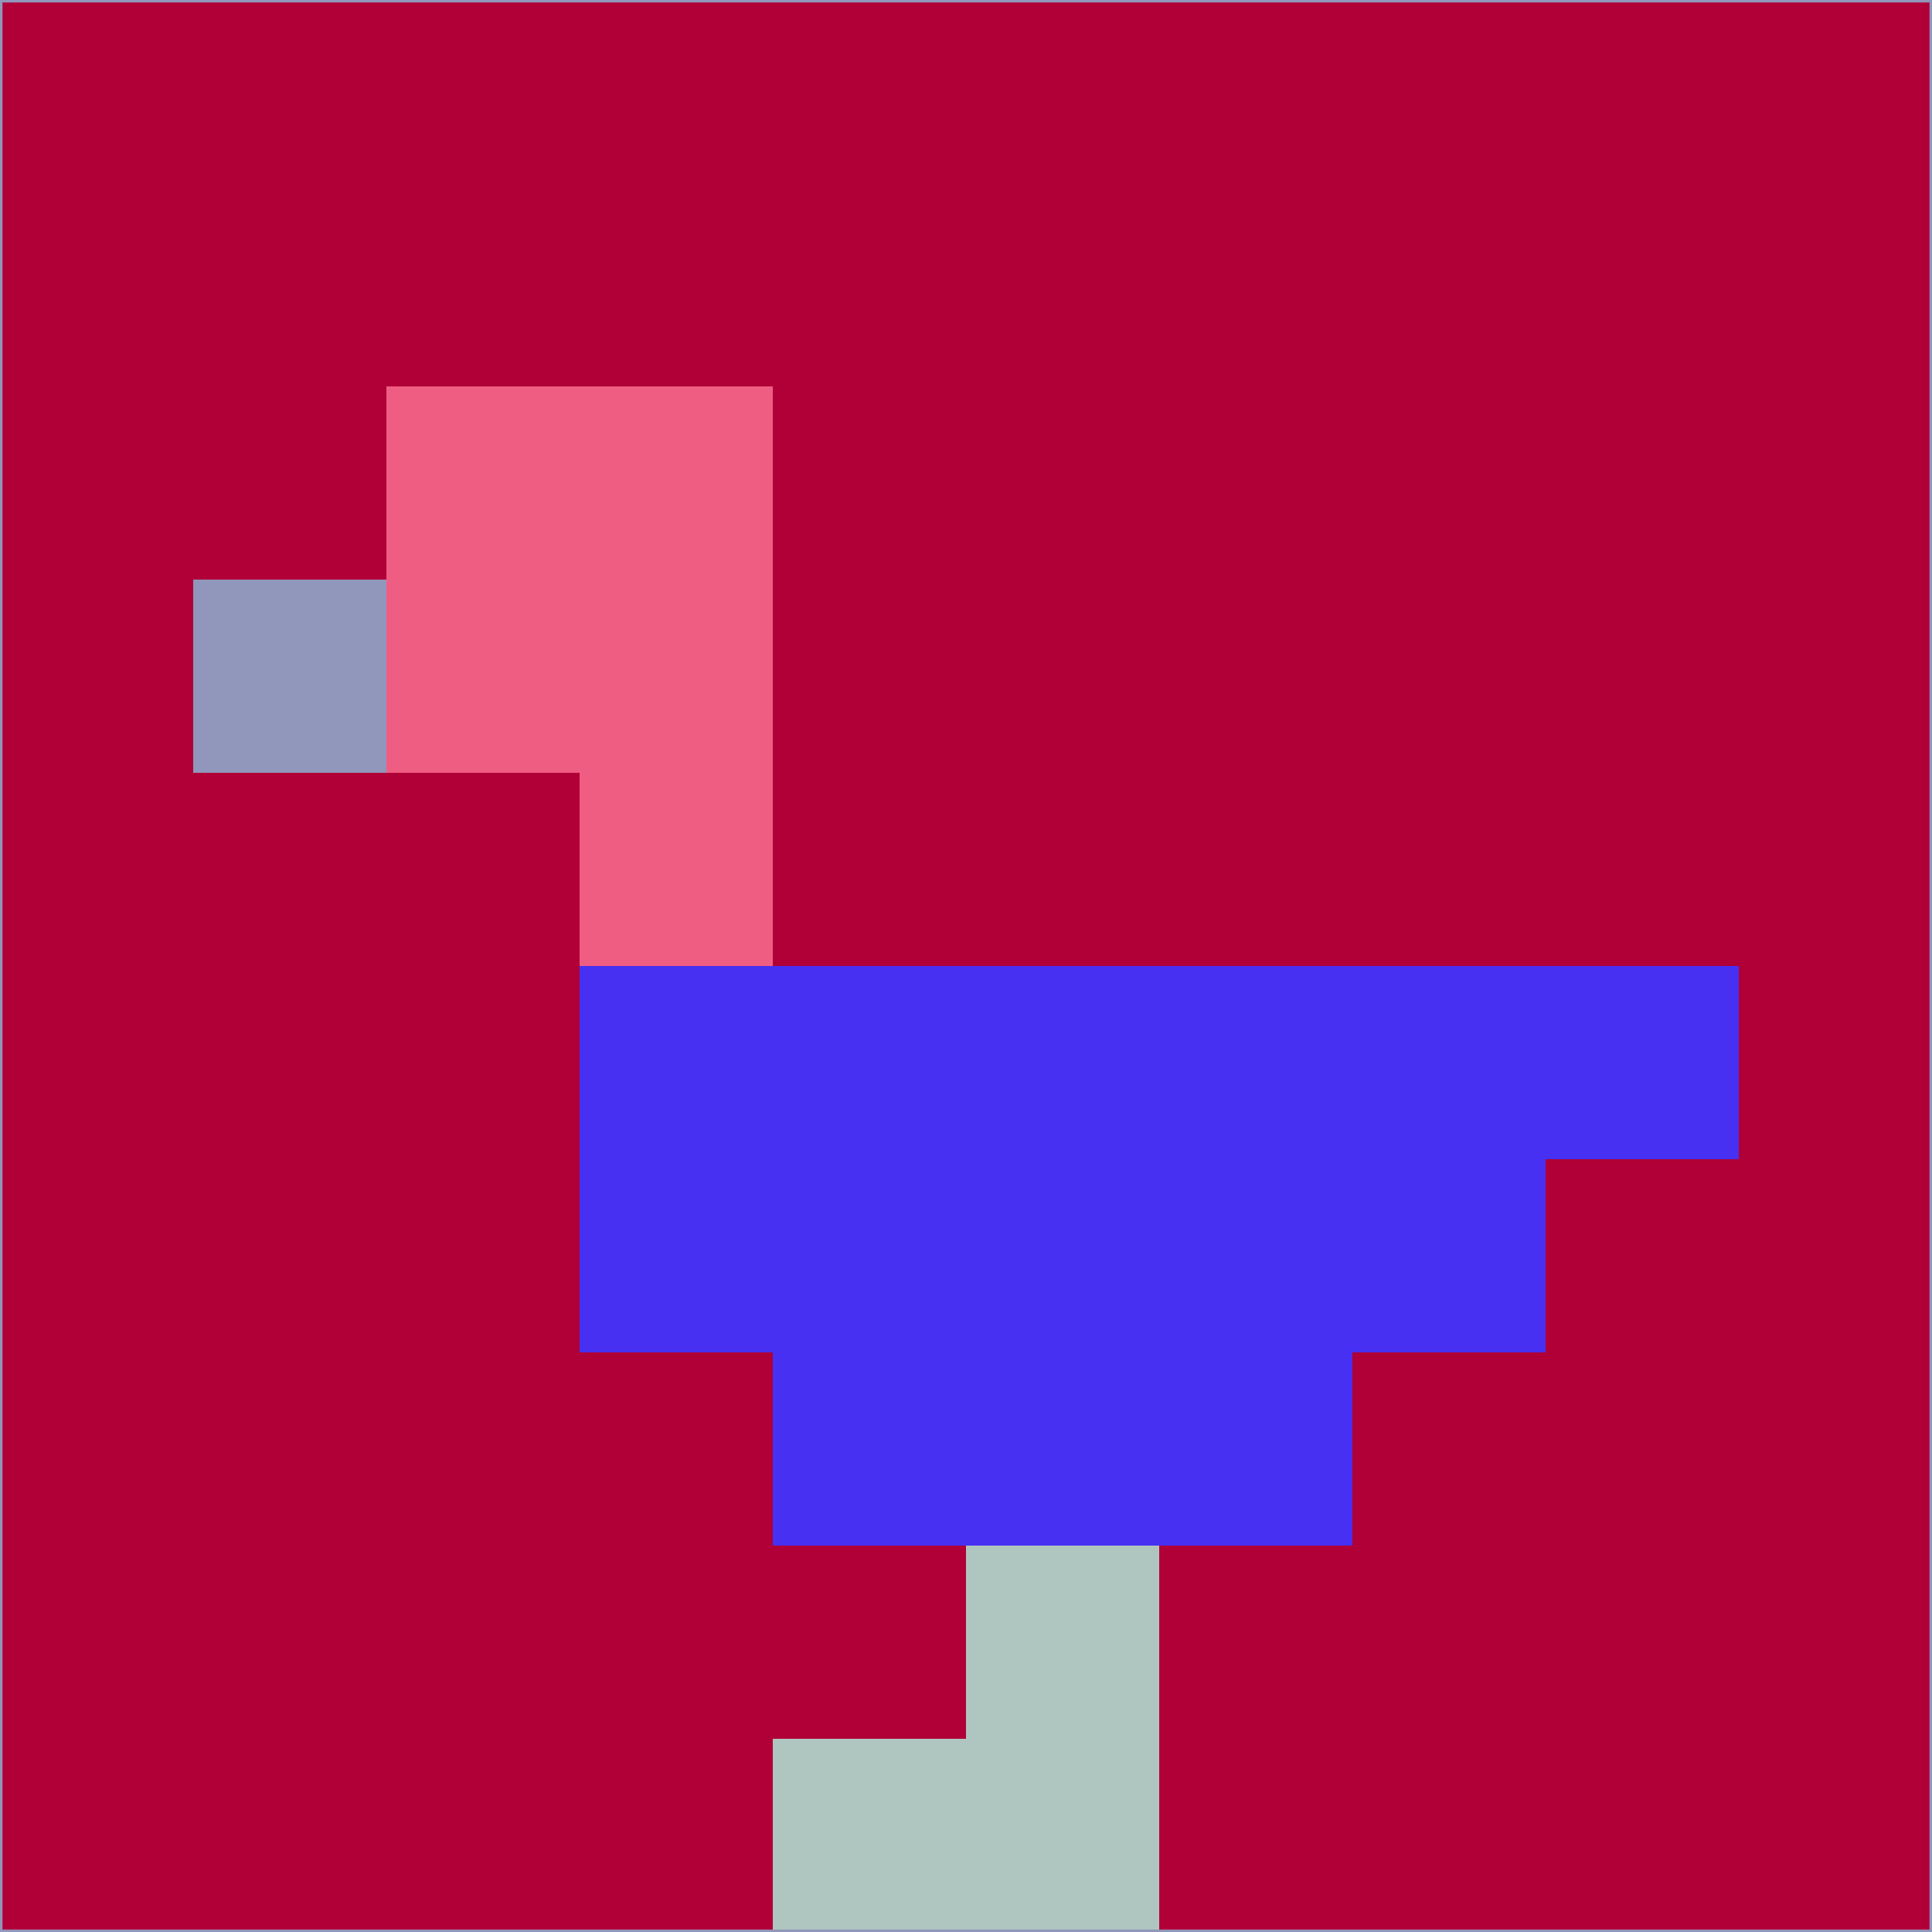 <svg xmlns="http://www.w3.org/2000/svg" version="1.1" width="785" height="785">
  <title>'goose-pfp-694263' by Dmitri Cherniak (Cyberpunk Edition)</title>
  <desc>
    seed=513960
    backgroundColor=#b00037
    padding=20
    innerPadding=0
    timeout=500
    dimension=1
    border=false
    Save=function(){return n.handleSave()}
    frame=12

    Rendered at 2024-09-15T22:37:00.639Z
    Generated in 1ms
    Modified for Cyberpunk theme with new color scheme
  </desc>
  <defs/>
  <rect width="100%" height="100%" fill="#b00037"/>
  <g>
    <g id="0-0">
      <rect x="0" y="0" height="785" width="785" fill="#b00037"/>
      <g>
        <!-- Neon blue -->
        <rect id="0-0-2-2-2-2" x="157" y="157" width="157" height="157" fill="#f05d83"/>
        <rect id="0-0-3-2-1-4" x="235.5" y="157" width="78.5" height="314" fill="#f05d83"/>
        <!-- Electric purple -->
        <rect id="0-0-4-5-5-1" x="314" y="392.5" width="392.5" height="78.5" fill="#4730f1"/>
        <rect id="0-0-3-5-5-2" x="235.5" y="392.5" width="392.5" height="157" fill="#4730f1"/>
        <rect id="0-0-4-5-3-3" x="314" y="392.5" width="235.5" height="235.5" fill="#4730f1"/>
        <!-- Neon pink -->
        <rect id="0-0-1-3-1-1" x="78.5" y="235.5" width="78.5" height="78.5" fill="#9196bb"/>
        <!-- Cyber yellow -->
        <rect id="0-0-5-8-1-2" x="392.5" y="628" width="78.5" height="157" fill="#afc6c0"/>
        <rect id="0-0-4-9-2-1" x="314" y="706.5" width="157" height="78.5" fill="#afc6c0"/>
      </g>
      <rect x="0" y="0" stroke="#9196bb" stroke-width="2" height="785" width="785" fill="none"/>
    </g>
  </g>
  <script xmlns=""/>
</svg>